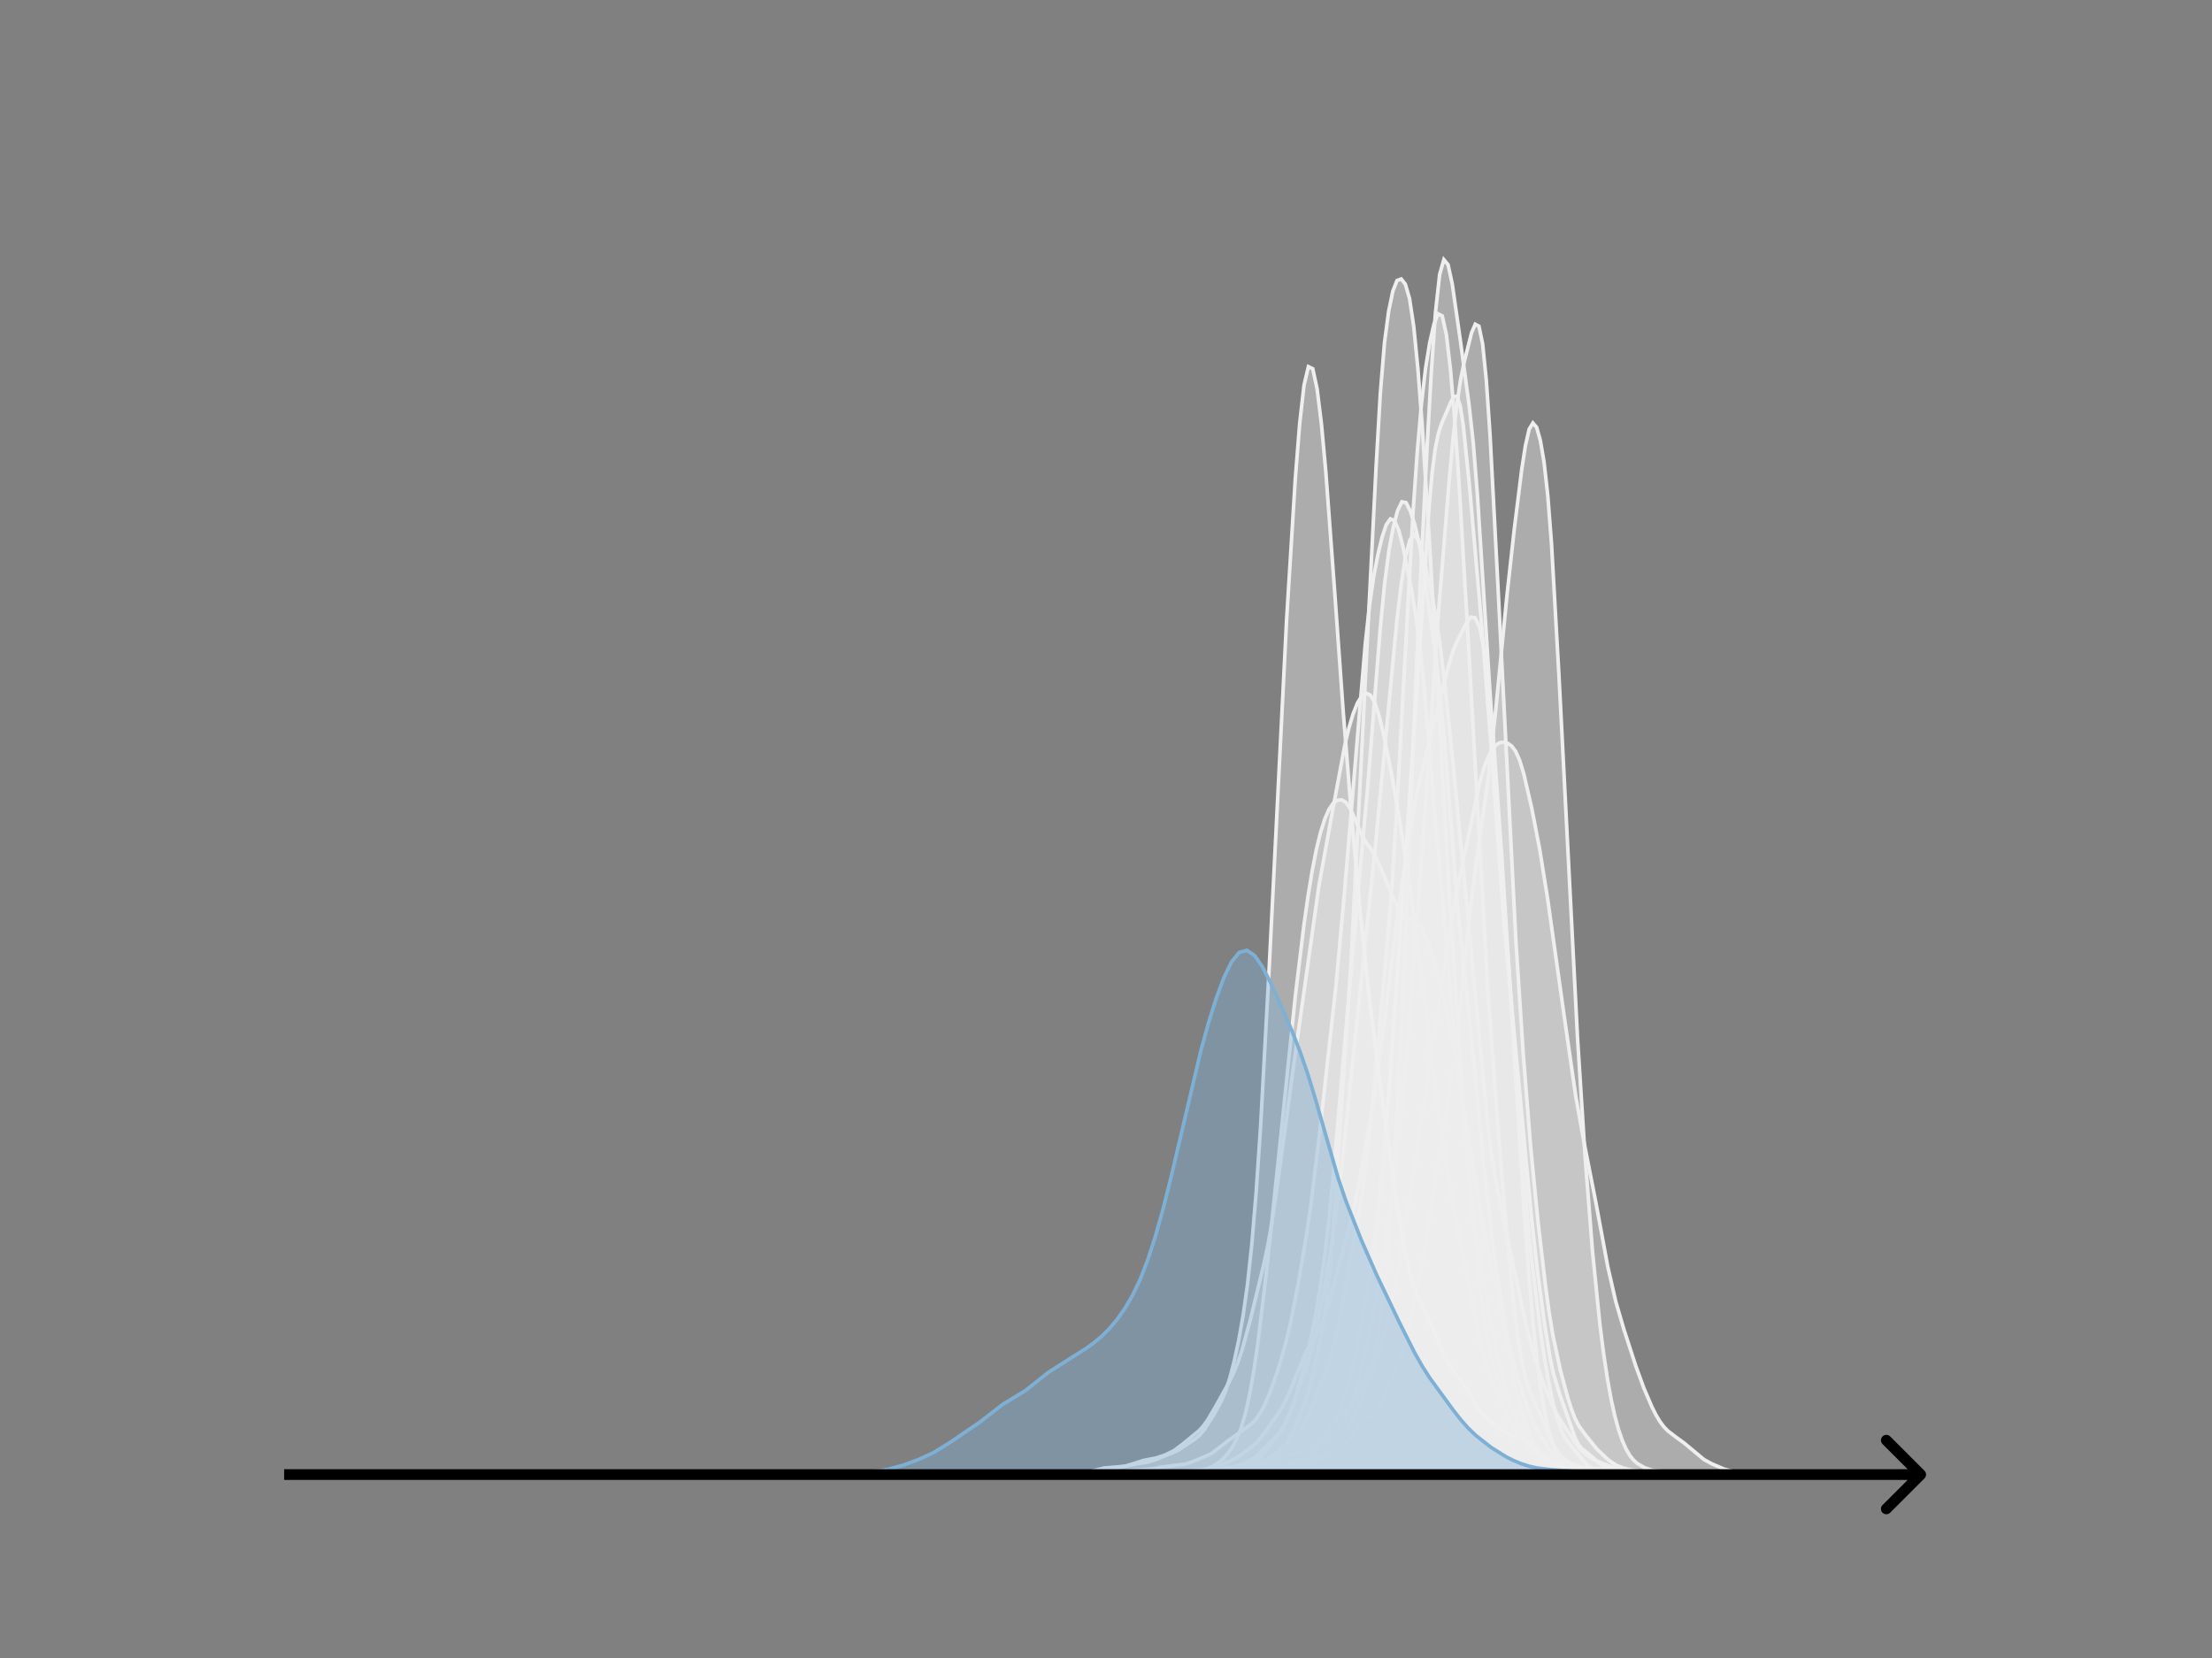 <svg width="615" height="461" viewBox="0 0 615 461" fill="none" xmlns="http://www.w3.org/2000/svg">
<rect x="0" y="0" width="615" height="461" fill="#808080" stroke="none"/>
<g clip-path="url(#clip0_230_13038)">
<mask id="mask0_230_13038" style="mask-type:luminance" maskUnits="userSpaceOnUse" x="76" y="55" width="477" height="356">
<path d="M552.957 55.296H76.797V410.112H552.957V55.296Z" fill="white"/>
</mask>
<g mask="url(#mask0_230_13038)">
<path d="M298.945 410.111L318.698 409.917L321.022 409.816L325.67 410.062L327.994 409.672L329.156 409.377L330.318 409.286L332.642 409.602L333.803 409.521L336.127 409.094L339.613 409.223L346.585 407.818L347.747 407.766L348.909 407.533L351.233 406.475L353.556 405.252L355.88 403.658L357.042 402.365L358.204 400.434L360.528 395.54L362.852 389.839L364.014 386.081L365.176 381.43L367.5 370.257L368.662 362.659L369.824 351.845L370.986 337.274L375.633 267.37L377.957 221.619L382.605 129.557L383.767 109.43L384.929 95.268L386.091 86.537L387.253 80.942L388.415 77.998L389.577 77.565L390.738 79.053L391.9 83.087L393.062 90.808L394.224 102.625L395.386 117.99L397.71 155.346L402.358 238.43L405.844 293.482L408.168 325.327L409.33 338.199L411.653 359.296L412.815 367.74L413.977 374.494L415.139 379.545L416.301 383.205L417.463 385.93L420.949 393L423.273 398.066L424.435 400.265L425.597 401.939L426.759 403.105L427.92 403.853L430.244 404.771L431.406 405.433L433.73 407.131L434.892 407.789L436.054 408.175L439.54 408.927L441.864 409.393L448.835 409.579L451.159 409.568L454.645 410.021L456.969 409.825L459.293 409.643L466.264 410.112L530.171 410.111" fill="#EFEFEF" fill-opacity="0.4"/>
<path d="M298.945 410.111L318.698 409.917L321.022 409.816L325.67 410.062L327.994 409.672L329.156 409.377L330.318 409.286L332.642 409.602L333.803 409.521L336.127 409.094L339.613 409.223L346.585 407.818L347.747 407.766L348.909 407.533L351.233 406.475L353.556 405.252L355.88 403.658L357.042 402.365L358.204 400.434L360.528 395.54L362.852 389.839L364.014 386.081L365.176 381.43L367.5 370.257L368.662 362.659L369.824 351.845L370.986 337.274L375.633 267.37L377.957 221.619L382.605 129.557L383.767 109.43L384.929 95.268L386.091 86.537L387.253 80.942L388.415 77.998L389.577 77.565L390.738 79.053L391.9 83.087L393.062 90.808L394.224 102.625L395.386 117.99L397.71 155.346L402.358 238.43L405.844 293.482L408.168 325.327L409.33 338.199L411.653 359.296L412.815 367.74L413.977 374.494L415.139 379.545L416.301 383.205L417.463 385.93L420.949 393L423.273 398.066L424.435 400.265L425.597 401.939L426.759 403.105L427.92 403.853L430.244 404.771L431.406 405.433L433.73 407.131L434.892 407.789L436.054 408.175L439.54 408.927L441.864 409.393L448.835 409.579L451.159 409.568L454.645 410.021L456.969 409.825L459.293 409.643L466.264 410.112L530.171 410.111" stroke="#EFEFEF" stroke-linecap="square"/>
</g>
<mask id="mask1_230_13038" style="mask-type:luminance" maskUnits="userSpaceOnUse" x="76" y="55" width="477" height="356">
<path d="M552.957 55.296H76.797V410.112H552.957V55.296Z" fill="white"/>
</mask>
<g mask="url(#mask1_230_13038)">
<path d="M290.242 410.11L293.724 410.024L298.366 409.696L304.169 409.954L307.65 409.701L312.293 409.159L314.614 408.832L320.416 408.443L322.738 407.968L329.701 407.036L332.022 406.252L336.664 404.265L338.985 402.511L341.306 400.681L345.948 397.385L348.27 395.611L349.43 394.313L350.591 392.548L351.751 390.317L352.912 387.645L355.233 381.141L357.554 373.176L358.715 368.278L361.036 356.474L363.357 342.63L364.517 334.601L366.838 315.521L371.481 273.616L373.802 248.08L379.604 178.833L380.765 168.32L381.925 160.329L383.086 154.239L384.247 149.411L385.407 145.913L386.568 144.269L387.728 144.797L388.889 147.443L390.049 151.884L392.37 163.685L393.531 170.534L394.691 179.041L395.852 190.016L399.334 230.793L403.976 283.425L406.297 306.869L409.779 337.524L412.1 354.599L414.421 367.954L416.742 378.942L419.063 387.941L420.224 391.534L421.384 394.435L422.545 396.735L424.866 400.214L427.187 402.813L428.347 403.749L430.668 405.054L434.15 406.932L436.471 408.224L437.632 408.613L439.953 408.87L451.558 409.625L460.843 409.803L468.967 409.848L474.769 410.104L502.622 410.112L521.191 410.111" fill="#EFEFEF" fill-opacity="0.4"/>
<path d="M290.242 410.11L293.724 410.024L298.366 409.696L304.169 409.954L307.65 409.701L312.293 409.159L314.614 408.832L320.416 408.443L322.738 407.968L329.701 407.036L332.022 406.252L336.664 404.265L338.985 402.511L341.306 400.681L345.948 397.385L348.27 395.611L349.43 394.313L350.591 392.548L351.751 390.317L352.912 387.645L355.233 381.141L357.554 373.176L358.715 368.278L361.036 356.474L363.357 342.63L364.517 334.601L366.838 315.521L371.481 273.616L373.802 248.08L379.604 178.833L380.765 168.32L381.925 160.329L383.086 154.239L384.247 149.411L385.407 145.913L386.568 144.269L387.728 144.797L388.889 147.443L390.049 151.884L392.37 163.685L393.531 170.534L394.691 179.041L395.852 190.016L399.334 230.793L403.976 283.425L406.297 306.869L409.779 337.524L412.1 354.599L414.421 367.954L416.742 378.942L419.063 387.941L420.224 391.534L421.384 394.435L422.545 396.735L424.866 400.214L427.187 402.813L428.347 403.749L430.668 405.054L434.15 406.932L436.471 408.224L437.632 408.613L439.953 408.87L451.558 409.625L460.843 409.803L468.967 409.848L474.769 410.104L502.622 410.112L521.191 410.111" stroke="#EFEFEF" stroke-linecap="square"/>
</g>
<mask id="mask2_230_13038" style="mask-type:luminance" maskUnits="userSpaceOnUse" x="76" y="55" width="477" height="356">
<path d="M552.957 55.296H76.797V410.112H552.957V55.296Z" fill="white"/>
</mask>
<g mask="url(#mask2_230_13038)">
<path d="M291.703 410.111L297.672 409.993L306.029 409.734L317.967 409.917L326.324 409.631L343.037 407.842L345.425 407.101L347.812 405.937L350.2 404.099L353.781 400.407L354.975 399.13L356.169 397.624L357.363 395.601L358.557 392.944L362.138 383.169L363.332 379.771L364.526 375.782L365.72 370.857L368.107 358.782L370.495 344.408L371.689 335.821L372.882 325.858L382.433 234.853L388.402 172.231L389.596 162.318L390.79 154.748L391.983 150.128L393.177 148.635L394.371 150.086L395.565 153.907L397.953 164.809L399.146 171.148L400.34 178.972L401.534 188.726L403.922 211.542L407.503 248.5L413.472 311.14L414.666 320.755L415.86 328.372L418.247 340.178L424.216 368.084L426.604 377.242L428.992 384.331L431.379 390.242L432.573 392.733L434.961 396.66L438.542 402.031L439.736 403.381L440.93 404.425L443.317 405.966L445.705 406.915L448.093 407.828L450.48 408.901L452.868 409.523L455.256 409.632L460.031 409.584L467.194 410.087L491.07 409.995L503.008 410.107L519.722 410.024L523.303 409.959L529.272 410.111" fill="#EFEFEF" fill-opacity="0.4"/>
<path d="M291.703 410.111L297.672 409.993L306.029 409.734L317.967 409.917L326.324 409.631L343.037 407.842L345.425 407.101L347.812 405.937L350.2 404.099L353.781 400.407L354.975 399.13L356.169 397.624L357.363 395.601L358.557 392.944L362.138 383.169L363.332 379.771L364.526 375.782L365.72 370.857L368.107 358.782L370.495 344.408L371.689 335.821L372.882 325.858L382.433 234.853L388.402 172.231L389.596 162.318L390.79 154.748L391.983 150.128L393.177 148.635L394.371 150.086L395.565 153.907L397.953 164.809L399.146 171.148L400.34 178.972L401.534 188.726L403.922 211.542L407.503 248.5L413.472 311.14L414.666 320.755L415.86 328.372L418.247 340.178L424.216 368.084L426.604 377.242L428.992 384.331L431.379 390.242L432.573 392.733L434.961 396.66L438.542 402.031L439.736 403.381L440.93 404.425L443.317 405.966L445.705 406.915L448.093 407.828L450.48 408.901L452.868 409.523L455.256 409.632L460.031 409.584L467.194 410.087L491.07 409.995L503.008 410.107L519.722 410.024L523.303 409.959L529.272 410.111" stroke="#EFEFEF" stroke-linecap="square"/>
</g>
<mask id="mask3_230_13038" style="mask-type:luminance" maskUnits="userSpaceOnUse" x="76" y="55" width="477" height="356">
<path d="M552.957 55.296H76.797V410.112H552.957V55.296Z" fill="white"/>
</mask>
<g mask="url(#mask3_230_13038)">
<path d="M292.188 410.111L310.705 409.953L314.177 409.752L319.964 409.804L323.436 409.736L328.066 409.777L335.01 409.197L337.325 408.982L339.639 408.929L341.954 408.571L345.426 407.664L348.898 406.454L351.213 406.254L352.37 405.905L353.528 405.176L355.842 403.033L361.629 397.363L362.787 395.514L365.101 390.392L367.416 384.799L369.731 377.938L370.888 373.969L372.045 369.194L373.203 363.099L375.518 349.607L377.832 337.185L378.99 329.726L380.147 320.682L381.304 309.96L384.776 272.386L385.934 259.599L387.091 244.857L388.249 226.513L392.878 142.242L394.035 125.722L395.193 112.379L396.35 102.407L397.507 95.283L398.665 90.193L399.822 87.274L400.98 87.825L402.137 93.057L403.294 102.971L404.452 116.755L405.609 133.648L407.924 172.986L413.711 276.365L417.183 322.587L419.497 349.013L420.655 360.484L421.812 370.411L422.969 378.107L424.127 383.311L425.284 386.656L428.756 394.401L431.071 400.253L432.228 402.486L433.386 404.117L434.543 405.297L438.015 408.051L439.173 408.628L441.487 409L447.274 409.685L460.005 409.995L463.477 410.086L470.421 410.012L476.208 410.112L522.503 410.111" fill="#EFEFEF" fill-opacity="0.4"/>
<path d="M292.188 410.111L310.705 409.953L314.177 409.752L319.964 409.804L323.436 409.736L328.066 409.777L335.01 409.197L337.325 408.982L339.639 408.929L341.954 408.571L345.426 407.664L348.898 406.454L351.213 406.254L352.37 405.905L353.528 405.176L355.842 403.033L361.629 397.363L362.787 395.514L365.101 390.392L367.416 384.799L369.731 377.938L370.888 373.969L372.045 369.194L373.203 363.099L375.518 349.607L377.832 337.185L378.99 329.726L380.147 320.682L381.304 309.96L384.776 272.386L385.934 259.599L387.091 244.857L388.249 226.513L392.878 142.242L394.035 125.722L395.193 112.379L396.35 102.407L397.507 95.283L398.665 90.193L399.822 87.274L400.98 87.825L402.137 93.057L403.294 102.971L404.452 116.755L405.609 133.648L407.924 172.986L413.711 276.365L417.183 322.587L419.497 349.013L420.655 360.484L421.812 370.411L422.969 378.107L424.127 383.311L425.284 386.656L428.756 394.401L431.071 400.253L432.228 402.486L433.386 404.117L434.543 405.297L438.015 408.051L439.173 408.628L441.487 409L447.274 409.685L460.005 409.995L463.477 410.086L470.421 410.012L476.208 410.112L522.503 410.111" stroke="#EFEFEF" stroke-linecap="square"/>
</g>
<mask id="mask4_230_13038" style="mask-type:luminance" maskUnits="userSpaceOnUse" x="76" y="55" width="477" height="356">
<path d="M552.957 55.296H76.797V410.112H552.957V55.296Z" fill="white"/>
</mask>
<g mask="url(#mask4_230_13038)">
<path d="M299.859 410.111L319.534 409.94L328.853 409.731L337.137 410.024L340.243 410.028L347.492 409.351L350.598 409.076L353.705 409.061L359.918 408.254L361.989 407.928L364.06 407.117L367.166 405.662L370.273 404.476L371.308 403.881L372.344 403.061L374.415 400.888L376.486 398.159L378.557 395.47L379.592 394.619L381.663 393.535L382.699 392.505L383.734 390.725L388.912 378.977L389.947 375.927L392.018 367.746L394.089 358.295L395.124 352.97L397.195 340.036L400.302 320.025L402.373 307.539L404.444 292.807L406.515 274.041L408.586 254.528L410.657 238.119L413.763 216.488L415.834 197.656L418.941 165.906L421.012 147.143L423.083 130.553L424.118 123.881L425.154 119.335L426.189 117.622L427.225 118.811L428.26 122.47L429.296 128.539L430.331 137.836L431.367 151.243L433.438 187.911L438.615 288.902L440.686 321.401L442.757 347.876L444.828 368.347L445.863 376.437L446.899 383.306L447.934 389.04L448.97 393.728L450.005 397.502L451.041 400.509L452.076 402.859L453.112 404.64L454.147 405.949L455.183 406.896L457.254 408.105L459.325 408.791L461.396 409.058L464.502 409.259L467.609 409.636L477.964 410.053L482.106 409.949L487.283 410.021L505.922 410.111" fill="#EFEFEF" fill-opacity="0.4"/>
<path d="M299.859 410.111L319.534 409.94L328.853 409.731L337.137 410.024L340.243 410.028L347.492 409.351L350.598 409.076L353.705 409.061L359.918 408.254L361.989 407.928L364.06 407.117L367.166 405.662L370.273 404.476L371.308 403.881L372.344 403.061L374.415 400.888L376.486 398.159L378.557 395.47L379.592 394.619L381.663 393.535L382.699 392.505L383.734 390.725L388.912 378.977L389.947 375.927L392.018 367.746L394.089 358.295L395.124 352.97L397.195 340.036L400.302 320.025L402.373 307.539L404.444 292.807L406.515 274.041L408.586 254.528L410.657 238.119L413.763 216.488L415.834 197.656L418.941 165.906L421.012 147.143L423.083 130.553L424.118 123.881L425.154 119.335L426.189 117.622L427.225 118.811L428.26 122.47L429.296 128.539L430.331 137.836L431.367 151.243L433.438 187.911L438.615 288.902L440.686 321.401L442.757 347.876L444.828 368.347L445.863 376.437L446.899 383.306L447.934 389.04L448.97 393.728L450.005 397.502L451.041 400.509L452.076 402.859L453.112 404.64L454.147 405.949L455.183 406.896L457.254 408.105L459.325 408.791L461.396 409.058L464.502 409.259L467.609 409.636L477.964 410.053L482.106 409.949L487.283 410.021L505.922 410.111" stroke="#EFEFEF" stroke-linecap="square"/>
</g>
<mask id="mask5_230_13038" style="mask-type:luminance" maskUnits="userSpaceOnUse" x="76" y="55" width="477" height="356">
<path d="M552.957 55.296H76.797V410.112H552.957V55.296Z" fill="white"/>
</mask>
<g mask="url(#mask5_230_13038)">
<path d="M287.773 410.111L328.974 409.912L334.541 409.607L340.109 409.744L350.13 409.236L352.358 408.974L355.698 408.087L364.606 405.513L366.833 404.969L367.947 404.541L369.06 403.951L370.174 403.184L371.287 402.205L372.401 400.942L373.514 399.331L375.741 395.197L379.082 387.955L381.309 382.334L383.536 375.509L385.763 367.207L387.99 357.192L390.217 344.438L403.579 255.713L405.806 244.127L411.374 217.644L412.487 213.779L413.601 210.817L414.715 208.659L415.828 207.246L416.942 206.527L418.055 206.377L419.169 206.661L420.282 207.418L421.396 208.906L422.509 211.417L423.623 215.021L425.85 224.613L428.077 236.159L430.304 250.028L434.758 281.582L438.098 304.793L440.325 317.214L443.666 334.191L447.007 352.203L449.234 361.915L451.461 369.548L454.801 379.831L457.028 385.93L459.255 391.13L460.369 393.347L461.482 395.218L462.596 396.707L463.709 397.859L465.936 399.568L468.163 401.173L473.731 405.805L475.958 407.025L479.299 408.451L481.526 409.072L484.866 409.625L488.207 409.649L491.547 409.757L496.001 409.96L506.023 410.093L509.364 410.111" fill="#EFEFEF" fill-opacity="0.4"/>
<path d="M287.773 410.111L328.974 409.912L334.541 409.607L340.109 409.744L350.13 409.236L352.358 408.974L355.698 408.087L364.606 405.513L366.833 404.969L367.947 404.541L369.06 403.951L370.174 403.184L371.287 402.205L372.401 400.942L373.514 399.331L375.741 395.197L379.082 387.955L381.309 382.334L383.536 375.509L385.763 367.207L387.99 357.192L390.217 344.438L403.579 255.713L405.806 244.127L411.374 217.644L412.487 213.779L413.601 210.817L414.715 208.659L415.828 207.246L416.942 206.527L418.055 206.377L419.169 206.661L420.282 207.418L421.396 208.906L422.509 211.417L423.623 215.021L425.85 224.613L428.077 236.159L430.304 250.028L434.758 281.582L438.098 304.793L440.325 317.214L443.666 334.191L447.007 352.203L449.234 361.915L451.461 369.548L454.801 379.831L457.028 385.93L459.255 391.13L460.369 393.347L461.482 395.218L462.596 396.707L463.709 397.859L465.936 399.568L468.163 401.173L473.731 405.805L475.958 407.025L479.299 408.451L481.526 409.072L484.866 409.625L488.207 409.649L491.547 409.757L496.001 409.96L506.023 410.093L509.364 410.111" stroke="#EFEFEF" stroke-linecap="square"/>
</g>
<mask id="mask6_230_13038" style="mask-type:luminance" maskUnits="userSpaceOnUse" x="76" y="55" width="477" height="356">
<path d="M552.957 55.296H76.797V410.112H552.957V55.296Z" fill="white"/>
</mask>
<g mask="url(#mask6_230_13038)">
<path d="M257.906 410.112L288.125 409.916L292.774 410.001L297.423 410.041L302.072 409.978L306.721 409.962L311.37 409.843L317.181 409.848L324.155 409.518L328.804 409.133L333.453 408.826L335.778 408.318L336.94 407.834L338.102 407.176L339.264 406.327L340.427 405.247L341.589 403.878L342.751 402.146L343.913 399.927L345.076 397.005L346.238 393.091L347.4 387.921L348.562 381.364L349.725 373.449L352.049 354.245L355.536 321.334L360.185 276.529L362.51 257.34L363.672 249.168L364.834 242.064L365.996 236.141L367.159 231.396L368.321 227.725L369.483 225.058L370.645 223.362L371.808 222.522L372.97 222.396L374.132 223.032L375.294 224.635L376.457 227.165L378.781 232.58L379.943 234.427L381.106 235.985L382.268 237.864L383.43 240.318L386.917 248.592L388.079 251.051L389.241 253.156L390.404 254.63L391.566 255.394L392.728 255.819L393.891 256.538L395.053 257.995L396.215 260.246L397.377 263.15L398.54 266.622L399.702 270.681L402.026 280.58L404.351 292.528L406.675 306.099L411.324 334.837L413.649 346.857L417.136 364.094L420.622 382.169L421.785 387.358L422.947 391.765L424.109 395.424L425.272 398.482L426.434 401.091L427.596 403.323L428.758 405.174L429.921 406.623L431.083 407.696L432.245 408.456L433.407 408.975L435.732 409.517L438.056 409.69L443.868 409.94L447.354 410.087L452.003 409.941L455.49 409.87L461.302 409.914L465.951 409.937L478.735 410.073L485.709 410.092L489.196 410.112" fill="#EFEFEF" fill-opacity="0.4"/>
<path d="M257.906 410.112L288.125 409.916L292.774 410.001L297.423 410.041L302.072 409.978L306.721 409.962L311.37 409.843L317.181 409.848L324.155 409.518L328.804 409.133L333.453 408.826L335.778 408.318L336.94 407.834L338.102 407.176L339.264 406.327L340.427 405.247L341.589 403.878L342.751 402.146L343.913 399.927L345.076 397.005L346.238 393.091L347.4 387.921L348.562 381.364L349.725 373.449L352.049 354.245L355.536 321.334L360.185 276.529L362.51 257.34L363.672 249.168L364.834 242.064L365.996 236.141L367.159 231.396L368.321 227.725L369.483 225.058L370.645 223.362L371.808 222.522L372.97 222.396L374.132 223.032L375.294 224.635L376.457 227.165L378.781 232.58L379.943 234.427L381.106 235.985L382.268 237.864L383.43 240.318L386.917 248.592L388.079 251.051L389.241 253.156L390.404 254.63L391.566 255.394L392.728 255.819L393.891 256.538L395.053 257.995L396.215 260.246L397.377 263.15L398.54 266.622L399.702 270.681L402.026 280.58L404.351 292.528L406.675 306.099L411.324 334.837L413.649 346.857L417.136 364.094L420.622 382.169L421.785 387.358L422.947 391.765L424.109 395.424L425.272 398.482L426.434 401.091L427.596 403.323L428.758 405.174L429.921 406.623L431.083 407.696L432.245 408.456L433.407 408.975L435.732 409.517L438.056 409.69L443.868 409.94L447.354 410.087L452.003 409.941L455.49 409.87L461.302 409.914L465.951 409.937L478.735 410.073L485.709 410.092L489.196 410.112" stroke="#EFEFEF" stroke-linecap="square"/>
</g>
<mask id="mask7_230_13038" style="mask-type:luminance" maskUnits="userSpaceOnUse" x="76" y="55" width="477" height="356">
<path d="M552.957 55.296H76.797V410.112H552.957V55.296Z" fill="white"/>
</mask>
<g mask="url(#mask7_230_13038)">
<path d="M288.883 410.11L317.659 409.88L322.798 409.448L335.131 409.431L337.186 409.218L339.242 408.845L345.408 408.503L347.464 408.347L349.519 407.757L351.575 407.099L353.63 406.728L356.713 406.488L359.797 406.555L360.824 406.406L361.852 406.046L362.88 405.361L365.963 402.259L369.046 400.345L371.102 398.073L373.157 395.409L374.185 393.781L375.213 391.662L376.24 388.903L378.296 381.688L380.351 372.692L382.407 362.102L384.462 349.984L386.518 335.596L388.573 318.703L390.629 298.153L392.684 272.901L395.767 231.18L399.878 170.9L402.961 133.05L403.989 121.935L405.017 112.703L406.045 105.822L407.072 100.729L409.128 92.571L410.156 90.153L411.183 90.694L412.211 95.62L413.239 105.738L414.267 120.801L416.322 159.998L421.461 261.613L423.516 293.179L425.572 318.974L427.627 339.832L429.683 357.402L430.71 364.932L431.738 371.21L433.794 380.843L435.849 388.485L436.877 391.721L437.904 394.401L438.932 396.413L440.988 399.193L444.071 403.006L447.154 405.909L449.21 407.335L451.265 408.174L453.32 408.685L458.459 409.57L465.653 409.877L476.958 410.04L481.069 409.961L486.208 410.033L490.319 410.075L493.402 410.11" fill="#EFEFEF" fill-opacity="0.4"/>
<path d="M288.883 410.11L317.659 409.88L322.798 409.448L335.131 409.431L337.186 409.218L339.242 408.845L345.408 408.503L347.464 408.347L349.519 407.757L351.575 407.099L353.63 406.728L356.713 406.488L359.797 406.555L360.824 406.406L361.852 406.046L362.88 405.361L365.963 402.259L369.046 400.345L371.102 398.073L373.157 395.409L374.185 393.781L375.213 391.662L376.24 388.903L378.296 381.688L380.351 372.692L382.407 362.102L384.462 349.984L386.518 335.596L388.573 318.703L390.629 298.153L392.684 272.901L395.767 231.18L399.878 170.9L402.961 133.05L403.989 121.935L405.017 112.703L406.045 105.822L407.072 100.729L409.128 92.571L410.156 90.153L411.183 90.694L412.211 95.62L413.239 105.738L414.267 120.801L416.322 159.998L421.461 261.613L423.516 293.179L425.572 318.974L427.627 339.832L429.683 357.402L430.71 364.932L431.738 371.21L433.794 380.843L435.849 388.485L436.877 391.721L437.904 394.401L438.932 396.413L440.988 399.193L444.071 403.006L447.154 405.909L449.21 407.335L451.265 408.174L453.32 408.685L458.459 409.57L465.653 409.877L476.958 410.04L481.069 409.961L486.208 410.033L490.319 410.075L493.402 410.11" stroke="#EFEFEF" stroke-linecap="square"/>
</g>
<mask id="mask8_230_13038" style="mask-type:luminance" maskUnits="userSpaceOnUse" x="76" y="55" width="477" height="356">
<path d="M552.957 55.296H76.797V410.112H552.957V55.296Z" fill="white"/>
</mask>
<g mask="url(#mask8_230_13038)">
<path d="M291.672 410.111L302.181 409.932L306.851 409.769L323.199 409.846L325.534 409.405L327.869 409.438L330.205 409.521L343.049 408.706L346.552 407.835L348.887 407.874L350.055 407.701L351.223 407.215L353.558 405.942L357.061 404.627L358.229 404.347L360.564 404.078L361.732 403.65L365.235 401.678L366.402 401.08L367.57 399.964L371.073 394.69L372.241 393.808L373.408 393.185L374.576 392.251L375.743 390.789L376.911 388.889L379.246 384.27L380.414 381.548L381.582 378.245L382.749 373.615L383.917 366.627L385.085 356.522L386.252 343.084L387.42 326.328L388.588 306.286L389.755 283.016L392.091 227.599L394.426 171.152L396.761 124.453L397.929 103.72L399.097 86.945L400.264 76.311L401.432 72.192L402.6 73.591L403.767 78.959L406.103 95.277L408.438 112.55L409.606 123.098L410.773 137.753L416.612 229.43L423.618 325.346L424.785 339.464L425.953 351.117L428.288 369.952L429.456 377.85L430.624 384.534L431.791 390.04L432.959 394.461L434.127 397.777L435.294 400.021L439.965 405.912L441.133 407.196L442.3 408.055L443.468 408.411L446.971 408.386L450.474 409.236L456.312 409.713L459.815 409.426L465.653 410.054L473.827 409.95L478.498 409.995L485.504 410.085L489.007 410.022L492.51 409.952L499.516 410.112L506.522 409.993L508.857 409.919L514.695 410.1L521.701 410.089L524.036 410.111" fill="#EFEFEF" fill-opacity="0.4"/>
<path d="M291.672 410.111L302.181 409.932L306.851 409.769L323.199 409.846L325.534 409.405L327.869 409.438L330.205 409.521L343.049 408.706L346.552 407.835L348.887 407.874L350.055 407.701L351.223 407.215L353.558 405.942L357.061 404.627L358.229 404.347L360.564 404.078L361.732 403.65L365.235 401.678L366.402 401.08L367.57 399.964L371.073 394.69L372.241 393.808L373.408 393.185L374.576 392.251L375.743 390.789L376.911 388.889L379.246 384.27L380.414 381.548L381.582 378.245L382.749 373.615L383.917 366.627L385.085 356.522L386.252 343.084L387.42 326.328L388.588 306.286L389.755 283.016L392.091 227.599L394.426 171.152L396.761 124.453L397.929 103.72L399.097 86.945L400.264 76.311L401.432 72.192L402.6 73.591L403.767 78.959L406.103 95.277L408.438 112.55L409.606 123.098L410.773 137.753L416.612 229.43L423.618 325.346L424.785 339.464L425.953 351.117L428.288 369.952L429.456 377.85L430.624 384.534L431.791 390.04L432.959 394.461L434.127 397.777L435.294 400.021L439.965 405.912L441.133 407.196L442.3 408.055L443.468 408.411L446.971 408.386L450.474 409.236L456.312 409.713L459.815 409.426L465.653 410.054L473.827 409.95L478.498 409.995L485.504 410.085L489.007 410.022L492.51 409.952L499.516 410.112L506.522 409.993L508.857 409.919L514.695 410.1L521.701 410.089L524.036 410.111" stroke="#EFEFEF" stroke-linecap="square"/>
</g>
<mask id="mask9_230_13038" style="mask-type:luminance" maskUnits="userSpaceOnUse" x="76" y="55" width="477" height="356">
<path d="M552.957 55.296H76.797V410.112H552.957V55.296Z" fill="white"/>
</mask>
<g mask="url(#mask9_230_13038)">
<path d="M279.766 410.11L313.24 409.87L316.826 409.769L320.413 409.759L326.39 409.532L328.781 409.399L332.368 408.733L334.759 408.737L337.15 408.943L339.541 408.611L344.323 407.523L349.105 406.004L350.3 405.123L352.691 402.265L356.277 397.708L357.473 395.633L358.668 392.961L359.864 389.598L362.255 381.163L364.646 371.243L365.841 365.207L367.037 358.056L368.232 349.632L369.428 339.599L370.623 327.671L374.21 286.23L377.796 245.518L380.187 219.671L383.774 174.47L384.969 162.158L386.165 153.077L387.36 146.623L388.556 142.012L389.751 139.538L390.947 139.768L392.142 142.179L393.338 145.827L394.533 150.889L395.729 157.883L399.315 183.192L400.511 194.072L401.706 207.402L405.293 252.464L410.075 298.025L412.466 323.407L414.857 344.127L417.248 361.008L418.443 368.202L419.639 374.219L420.834 379.056L423.225 386.921L425.616 393.935L426.812 396.563L429.203 400.702L430.398 402.619L431.594 404.219L432.789 405.325L433.985 405.983L439.962 407.984L442.353 408.513L447.135 409.118L450.722 409.296L454.308 409.743L456.699 409.77L460.286 409.611L465.068 409.894L468.654 409.821L474.632 410.101L517.67 410.11" fill="#EFEFEF" fill-opacity="0.4"/>
<path d="M279.766 410.11L313.24 409.87L316.826 409.769L320.413 409.759L326.39 409.532L328.781 409.399L332.368 408.733L334.759 408.737L337.15 408.943L339.541 408.611L344.323 407.523L349.105 406.004L350.3 405.123L352.691 402.265L356.277 397.708L357.473 395.633L358.668 392.961L359.864 389.598L362.255 381.163L364.646 371.243L365.841 365.207L367.037 358.056L368.232 349.632L369.428 339.599L370.623 327.671L374.21 286.23L377.796 245.518L380.187 219.671L383.774 174.47L384.969 162.158L386.165 153.077L387.36 146.623L388.556 142.012L389.751 139.538L390.947 139.768L392.142 142.179L393.338 145.827L394.533 150.889L395.729 157.883L399.315 183.192L400.511 194.072L401.706 207.402L405.293 252.464L410.075 298.025L412.466 323.407L414.857 344.127L417.248 361.008L418.443 368.202L419.639 374.219L420.834 379.056L423.225 386.921L425.616 393.935L426.812 396.563L429.203 400.702L430.398 402.619L431.594 404.219L432.789 405.325L433.985 405.983L439.962 407.984L442.353 408.513L447.135 409.118L450.722 409.296L454.308 409.743L456.699 409.77L460.286 409.611L465.068 409.894L468.654 409.821L474.632 410.101L517.67 410.11" stroke="#EFEFEF" stroke-linecap="square"/>
</g>
<mask id="mask10_230_13038" style="mask-type:luminance" maskUnits="userSpaceOnUse" x="76" y="55" width="477" height="356">
<path d="M552.957 55.296H76.797V410.112H552.957V55.296Z" fill="white"/>
</mask>
<g mask="url(#mask10_230_13038)">
<path d="M285.305 410.111L291.486 409.95L296.431 409.925L305.084 409.995L310.029 410.088L332.281 409.514L334.754 409.094L337.226 408.266L343.407 405.627L347.116 402.995L348.352 402.025L349.588 400.859L352.061 397.751L355.77 392.432L357.006 390.297L358.242 387.726L363.187 375.639L365.659 371.634L366.896 369.523L368.132 366.584L369.368 362.639L375.549 339.691L376.785 334.288L379.258 321.289L381.73 306.702L382.967 298.628L385.439 279.414L387.911 259.392L390.384 241.987L392.856 226.326L394.093 219.812L396.565 209.619L402.746 185.043L403.982 181.085L405.219 178.055L407.691 173.21L408.927 171.586L410.164 171.79L411.4 174.584L412.636 180.533L413.872 190.282L415.108 203.92L417.581 238.695L421.29 297.741L423.762 336.703L424.998 353.635L426.234 367.911L427.471 379.385L428.707 388.291L429.943 394.998L431.179 399.878L432.416 403.263L433.652 405.47L434.888 406.84L436.124 407.716L437.361 408.34L438.597 408.796L441.069 409.238L454.668 409.869L463.321 409.991L468.266 410.111L531.314 410.111" fill="#EFEFEF" fill-opacity="0.4"/>
<path d="M285.305 410.111L291.486 409.95L296.431 409.925L305.084 409.995L310.029 410.088L332.281 409.514L334.754 409.094L337.226 408.266L343.407 405.627L347.116 402.995L348.352 402.025L349.588 400.859L352.061 397.751L355.77 392.432L357.006 390.297L358.242 387.726L363.187 375.639L365.659 371.634L366.896 369.523L368.132 366.584L369.368 362.639L375.549 339.691L376.785 334.288L379.258 321.289L381.73 306.702L382.967 298.628L385.439 279.414L387.911 259.392L390.384 241.987L392.856 226.326L394.093 219.812L396.565 209.619L402.746 185.043L403.982 181.085L405.219 178.055L407.691 173.21L408.927 171.586L410.164 171.79L411.4 174.584L412.636 180.533L413.872 190.282L415.108 203.92L417.581 238.695L421.29 297.741L423.762 336.703L424.998 353.635L426.234 367.911L427.471 379.385L428.707 388.291L429.943 394.998L431.179 399.878L432.416 403.263L433.652 405.47L434.888 406.84L436.124 407.716L437.361 408.34L438.597 408.796L441.069 409.238L454.668 409.869L463.321 409.991L468.266 410.111L531.314 410.111" stroke="#EFEFEF" stroke-linecap="square"/>
</g>
<mask id="mask11_230_13038" style="mask-type:luminance" maskUnits="userSpaceOnUse" x="76" y="55" width="477" height="356">
<path d="M552.957 55.296H76.797V410.112H552.957V55.296Z" fill="white"/>
</mask>
<g mask="url(#mask11_230_13038)">
<path d="M272.805 410.111L288.258 409.983L301.334 409.46L304.9 409.382L307.278 408.991L313.221 407.559L317.976 406.063L321.542 405.358L323.92 404.549L326.297 403.404L328.675 401.639L333.43 397.749L334.618 396.411L335.807 394.75L338.184 390.706L341.751 384.263L342.939 381.812L344.128 378.91L345.317 375.423L347.694 366.725L351.26 352.018L352.449 346.485L353.638 339.887L356.015 323.263L359.581 296.816L366.714 246.187L370.28 226.594L373.846 207.443L375.035 202.411L376.224 198.431L377.412 195.473L378.601 193.55L379.79 192.756L380.978 193.253L382.167 195.231L383.356 198.748L384.545 203.571L386.922 215.408L389.3 229.04L391.677 244.53L394.054 261.627L397.621 290.465L399.998 309.076L402.376 325.298L404.753 339.282L408.319 357.139L411.885 374.363L413.074 378.892L414.263 382.538L416.64 388.331L419.018 393.657L420.206 396.021L421.395 397.998L422.584 399.588L424.961 402.064L427.339 404.144L429.716 405.894L432.094 407.188L434.471 407.936L438.037 408.567L441.603 408.985L453.491 409.877L499.851 410.054L506.983 410.103L509.361 410.111" fill="#EFEFEF" fill-opacity="0.4"/>
<path d="M272.805 410.111L288.258 409.983L301.334 409.46L304.9 409.382L307.278 408.991L313.221 407.559L317.976 406.063L321.542 405.358L323.92 404.549L326.297 403.404L328.675 401.639L333.43 397.749L334.618 396.411L335.807 394.75L338.184 390.706L341.751 384.263L342.939 381.812L344.128 378.91L345.317 375.423L347.694 366.725L351.26 352.018L352.449 346.485L353.638 339.887L356.015 323.263L359.581 296.816L366.714 246.187L370.28 226.594L373.846 207.443L375.035 202.411L376.224 198.431L377.412 195.473L378.601 193.55L379.79 192.756L380.978 193.253L382.167 195.231L383.356 198.748L384.545 203.571L386.922 215.408L389.3 229.04L391.677 244.53L394.054 261.627L397.621 290.465L399.998 309.076L402.376 325.298L404.753 339.282L408.319 357.139L411.885 374.363L413.074 378.892L414.263 382.538L416.64 388.331L419.018 393.657L420.206 396.021L421.395 397.998L422.584 399.588L424.961 402.064L427.339 404.144L429.716 405.894L432.094 407.188L434.471 407.936L438.037 408.567L441.603 408.985L453.491 409.877L499.851 410.054L506.983 410.103L509.361 410.111" stroke="#EFEFEF" stroke-linecap="square"/>
</g>
<mask id="mask12_230_13038" style="mask-type:luminance" maskUnits="userSpaceOnUse" x="76" y="55" width="477" height="356">
<path d="M552.957 55.296H76.797V410.112H552.957V55.296Z" fill="white"/>
</mask>
<g mask="url(#mask12_230_13038)">
<path d="M323.008 410.111L331.649 409.944L335.105 409.685L337.697 409.434L339.426 409.515L342.882 409.861L345.474 409.838L348.067 409.49L350.659 409.085L354.115 408.667L357.572 407.867L359.3 407.172L363.62 404.988L364.484 404.327L365.349 403.381L371.397 394.776L373.125 390.239L374.854 384.721L376.582 378.13L378.31 369.42L380.902 353.992L382.63 341.333L384.359 325.038L386.087 304.369L390.407 243.798L395.592 166.748L397.32 140.976L398.184 131.373L399.048 124.692L399.912 120.505L400.777 117.874L403.369 111.784L404.233 110.216L405.097 110.189L405.961 112.742L406.825 118.215L408.553 135.07L412.01 174.458L414.602 207.921L418.058 255.402L421.515 293.088L425.835 338.964L427.564 354.289L429.292 367.161L431.02 377.812L431.884 381.801L433.612 387.585L437.933 399.828L438.797 401.498L439.661 402.661L441.389 404.048L443.117 405.478L444.845 407.005L446.574 407.876L449.166 408.612L451.758 409.045L460.399 409.801L468.176 410.052L472.497 410.085L477.681 410.057L482.002 410.02L490.643 410.029L494.963 410.111" fill="#EFEFEF" fill-opacity="0.4"/>
<path d="M323.008 410.111L331.649 409.944L335.105 409.685L337.697 409.434L339.426 409.515L342.882 409.861L345.474 409.838L348.067 409.49L350.659 409.085L354.115 408.667L357.572 407.867L359.3 407.172L363.62 404.988L364.484 404.327L365.349 403.381L371.397 394.776L373.125 390.239L374.854 384.721L376.582 378.13L378.31 369.42L380.902 353.992L382.63 341.333L384.359 325.038L386.087 304.369L390.407 243.798L395.592 166.748L397.32 140.976L398.184 131.373L399.048 124.692L399.912 120.505L400.777 117.874L403.369 111.784L404.233 110.216L405.097 110.189L405.961 112.742L406.825 118.215L408.553 135.07L412.01 174.458L414.602 207.921L418.058 255.402L421.515 293.088L425.835 338.964L427.564 354.289L429.292 367.161L431.02 377.812L431.884 381.801L433.612 387.585L437.933 399.828L438.797 401.498L439.661 402.661L441.389 404.048L443.117 405.478L444.845 407.005L446.574 407.876L449.166 408.612L451.758 409.045L460.399 409.801L468.176 410.052L472.497 410.085L477.681 410.057L482.002 410.02L490.643 410.029L494.963 410.111" stroke="#EFEFEF" stroke-linecap="square"/>
</g>
<mask id="mask13_230_13038" style="mask-type:luminance" maskUnits="userSpaceOnUse" x="76" y="55" width="477" height="356">
<path d="M552.957 55.296H76.797V410.112H552.957V55.296Z" fill="white"/>
</mask>
<g mask="url(#mask13_230_13038)">
<path d="M266.914 410.111L272.968 409.977L279.021 409.756L288.707 409.758L292.339 409.602L300.814 409.527L303.236 409.115L306.868 408.199L312.922 407.665L316.554 406.923L318.975 406.574L321.397 405.821L327.45 403.306L332.293 400.077L333.504 399.058L334.715 397.684L337.136 393.961L339.557 389.621L340.768 386.747L341.979 382.984L343.19 378.274L344.4 372.63L345.611 365.823L346.822 357.229L348.033 346.019L349.243 331.552L350.454 313.641L352.875 269.026L357.718 172.222L360.14 132.977L361.351 117.757L362.561 107.077L363.772 101.955L364.983 102.526L366.193 108.154L367.404 117.98L368.615 131.197L371.036 163.927L373.458 197.943L375.879 228.255L378.301 254.736L380.722 277.615L383.144 296.926L387.986 332.229L390.408 346.818L391.619 352.482L392.829 356.924L394.04 360.342L396.462 365.419L398.883 370.51L401.304 376.182L402.515 378.604L403.726 380.597L407.358 385.596L410.99 391.665L412.201 393.132L414.622 395.377L417.044 397.346L418.255 398.142L420.676 399.19L423.097 400.132L424.308 400.874L426.73 402.969L429.151 405.224L430.362 406.098L431.573 406.702L432.783 407.058L438.837 408.082L442.469 409.073L444.891 409.475L447.312 409.675L478.791 410.032L499.373 410.043L507.848 410.111" fill="#EFEFEF" fill-opacity="0.4"/>
<path d="M266.914 410.111L272.968 409.977L279.021 409.756L288.707 409.758L292.339 409.602L300.814 409.527L303.236 409.115L306.868 408.199L312.922 407.665L316.554 406.923L318.975 406.574L321.397 405.821L327.45 403.306L332.293 400.077L333.504 399.058L334.715 397.684L337.136 393.961L339.557 389.621L340.768 386.747L341.979 382.984L343.19 378.274L344.4 372.63L345.611 365.823L346.822 357.229L348.033 346.019L349.243 331.552L350.454 313.641L352.875 269.026L357.718 172.222L360.14 132.977L361.351 117.757L362.561 107.077L363.772 101.955L364.983 102.526L366.193 108.154L367.404 117.98L368.615 131.197L371.036 163.927L373.458 197.943L375.879 228.255L378.301 254.736L380.722 277.615L383.144 296.926L387.986 332.229L390.408 346.818L391.619 352.482L392.829 356.924L394.04 360.342L396.462 365.419L398.883 370.51L401.304 376.182L402.515 378.604L403.726 380.597L407.358 385.596L410.99 391.665L412.201 393.132L414.622 395.377L417.044 397.346L418.255 398.142L420.676 399.19L423.097 400.132L424.308 400.874L426.73 402.969L429.151 405.224L430.362 406.098L431.573 406.702L432.783 407.058L438.837 408.082L442.469 409.073L444.891 409.475L447.312 409.675L478.791 410.032L499.373 410.043L507.848 410.111" stroke="#EFEFEF" stroke-linecap="square"/>
</g>
<mask id="mask14_230_13038" style="mask-type:luminance" maskUnits="userSpaceOnUse" x="76" y="55" width="477" height="356">
<path d="M552.957 55.296H76.797V410.112H552.957V55.296Z" fill="white"/>
</mask>
<g mask="url(#mask14_230_13038)">
<path d="M98.438 410.111L232.094 409.944L238.458 409.484L244.823 408.881L246.945 408.524L251.188 407.365L255.431 405.799L259.674 403.837L263.917 401.208L272.403 395.437L278.768 390.5L285.132 386.623L291.497 381.567L302.104 374.835L304.226 373.281L306.347 371.507L308.469 369.39L310.591 366.855L312.712 363.85L314.834 360.255L316.955 355.845L319.077 350.401L321.198 343.871L323.32 336.34L325.441 327.937L333.927 291.926L336.049 284.254L338.17 277.497L340.292 271.792L342.413 267.438L344.535 264.825L346.657 264.231L348.778 265.637L350.9 268.677L353.021 272.766L357.264 282.1L359.386 287.091L361.507 292.559L363.629 298.739L365.75 305.693L372.115 327.82L374.236 334.024L378.479 344.771L382.723 354.45L389.087 367.733L393.33 376.173L395.452 379.919L397.573 383.228L403.938 391.939L406.059 394.657L408.181 397.063L410.302 399.101L414.546 402.429L418.789 405.091L420.91 406.145L423.032 407.01L425.153 407.687L427.275 408.168L431.518 408.668L446.368 409.75L471.827 410.11L520.622 410.111" fill="#7EB0D5" fill-opacity="0.4"/>
<path d="M98.438 410.111L232.094 409.944L238.458 409.484L244.823 408.881L246.945 408.524L251.188 407.365L255.431 405.799L259.674 403.837L263.917 401.208L272.403 395.437L278.768 390.5L285.132 386.623L291.497 381.567L302.104 374.835L304.226 373.281L306.347 371.507L308.469 369.39L310.591 366.855L312.712 363.85L314.834 360.255L316.955 355.845L319.077 350.401L321.198 343.871L323.32 336.34L325.441 327.937L333.927 291.926L336.049 284.254L338.17 277.497L340.292 271.792L342.413 267.438L344.535 264.825L346.657 264.231L348.778 265.637L350.9 268.677L353.021 272.766L357.264 282.1L359.386 287.091L361.507 292.559L363.629 298.739L365.75 305.693L372.115 327.82L374.236 334.024L378.479 344.771L382.723 354.45L389.087 367.733L393.33 376.173L395.452 379.919L397.573 383.228L403.938 391.939L406.059 394.657L408.181 397.063L410.302 399.101L414.546 402.429L418.789 405.091L420.91 406.145L423.032 407.01L425.153 407.687L427.275 408.168L431.518 408.668L446.368 409.75L471.827 410.11L520.622 410.111" stroke="#7EB0D5" stroke-linecap="square"/>
</g>
<path d="M535.061 411.061C535.646 410.475 535.646 409.525 535.061 408.939L525.515 399.393C524.929 398.808 523.979 398.808 523.393 399.393C522.808 399.979 522.808 400.929 523.393 401.515L531.879 410L523.393 418.485C522.808 419.071 522.808 420.021 523.393 420.607C523.979 421.192 524.929 421.192 525.515 420.607L535.061 411.061ZM79 411.5H534V408.5H79V411.5Z" fill="black"/>
</g>
<defs>
<clipPath id="clip0_230_13038">
<rect width="614.4" height="460.8" fill="white"/>
</clipPath>
</defs>
</svg>
